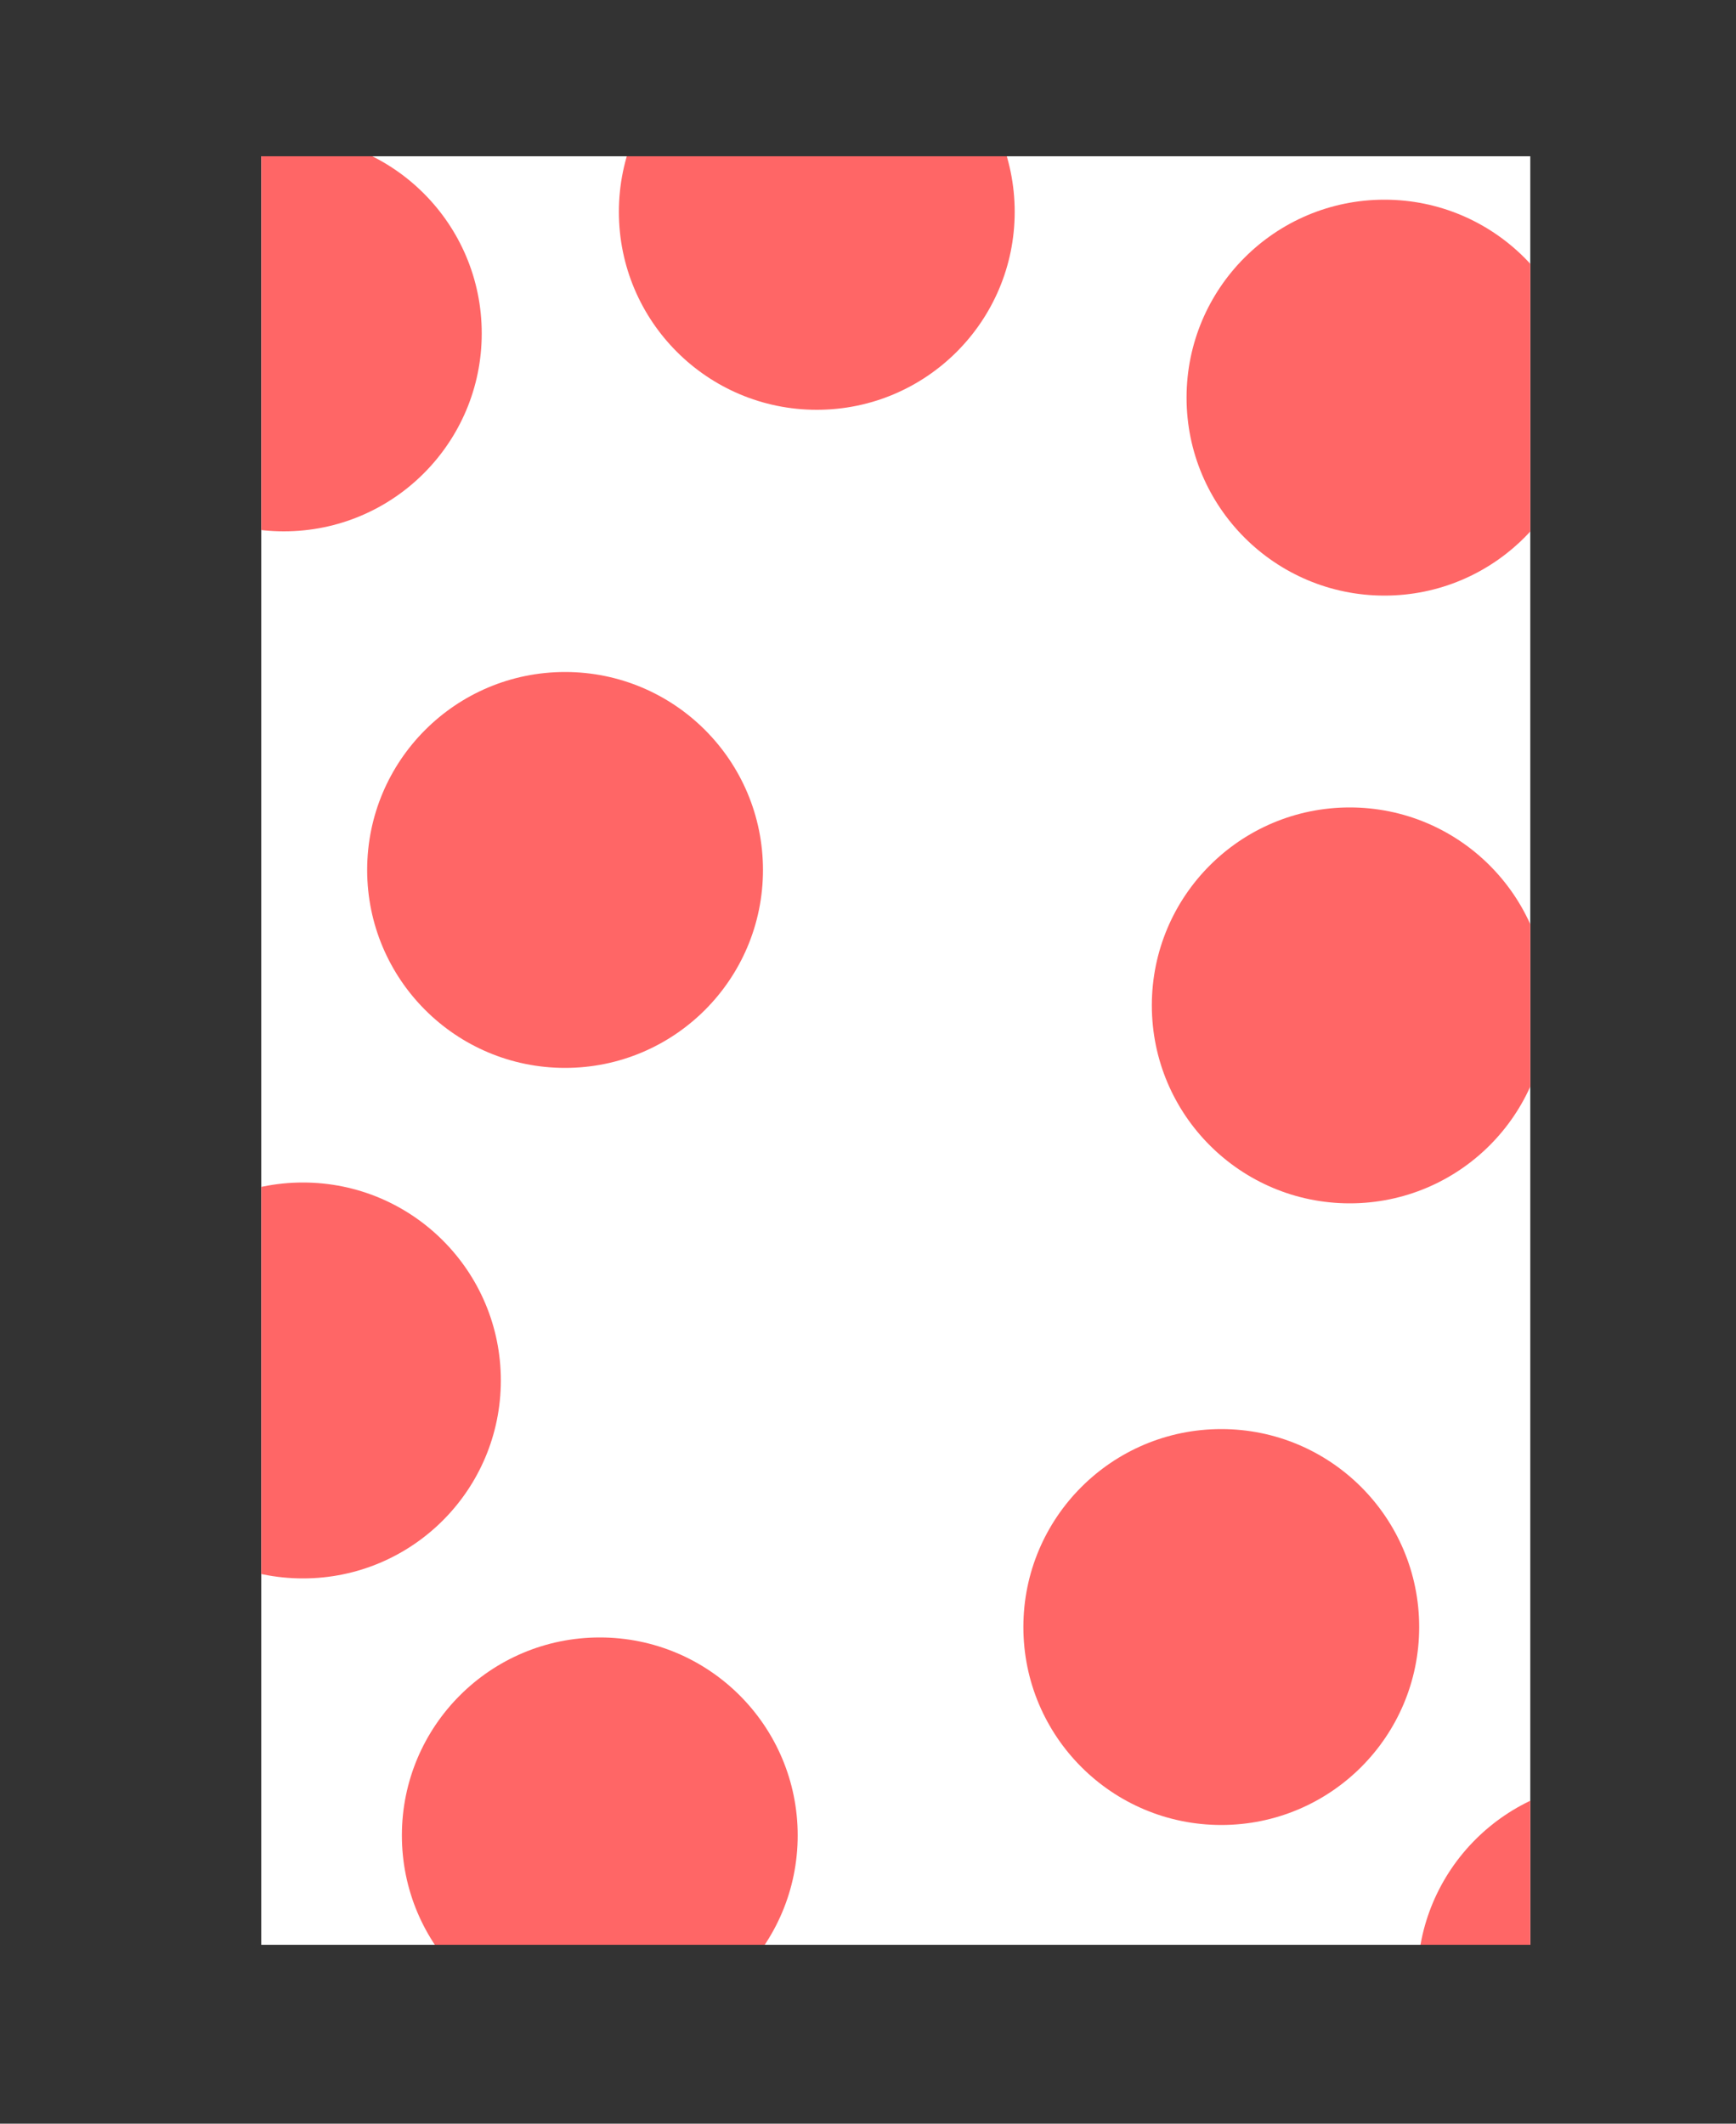 <svg xmlns="http://www.w3.org/2000/svg" xmlns:xlink="http://www.w3.org/1999/xlink" viewBox="0 0 1000 1223"><rect x="0" y="0" width="1000" height="1223" fill="#333333" stroke="none"/><defs><style>.cls-1{fill:none;}.cls-2{fill:#fff;}.cls-3{clip-path:url(#clip-path);}.cls-4{fill:#f66;}</style><clipPath id="clip-path"><rect class="cls-1" x="150.5" y="90" width="731" height="1030"/></clipPath></defs><g id="BG"><g id="Layer_26" data-name="Layer 26"><rect class="cls-2" x="150.5" y="90" width="731" height="1030"/><g class="cls-3"><circle class="cls-4" cx="163.5" cy="192" r="114"/><circle class="cls-4" cx="797.5" cy="229" r="114"/><circle class="cls-4" cx="325.5" cy="501" r="114"/><circle class="cls-4" cx="777.5" cy="579" r="114"/><circle class="cls-4" cx="174.5" cy="795" r="114"/><circle class="cls-4" cx="703.5" cy="937" r="114"/><circle class="cls-4" cx="345.5" cy="1057" r="114"/><circle class="cls-4" cx="470.5" cy="122" r="114"/><circle class="cls-4" cx="930.5" cy="1140" r="114"/></g></g></g></svg>